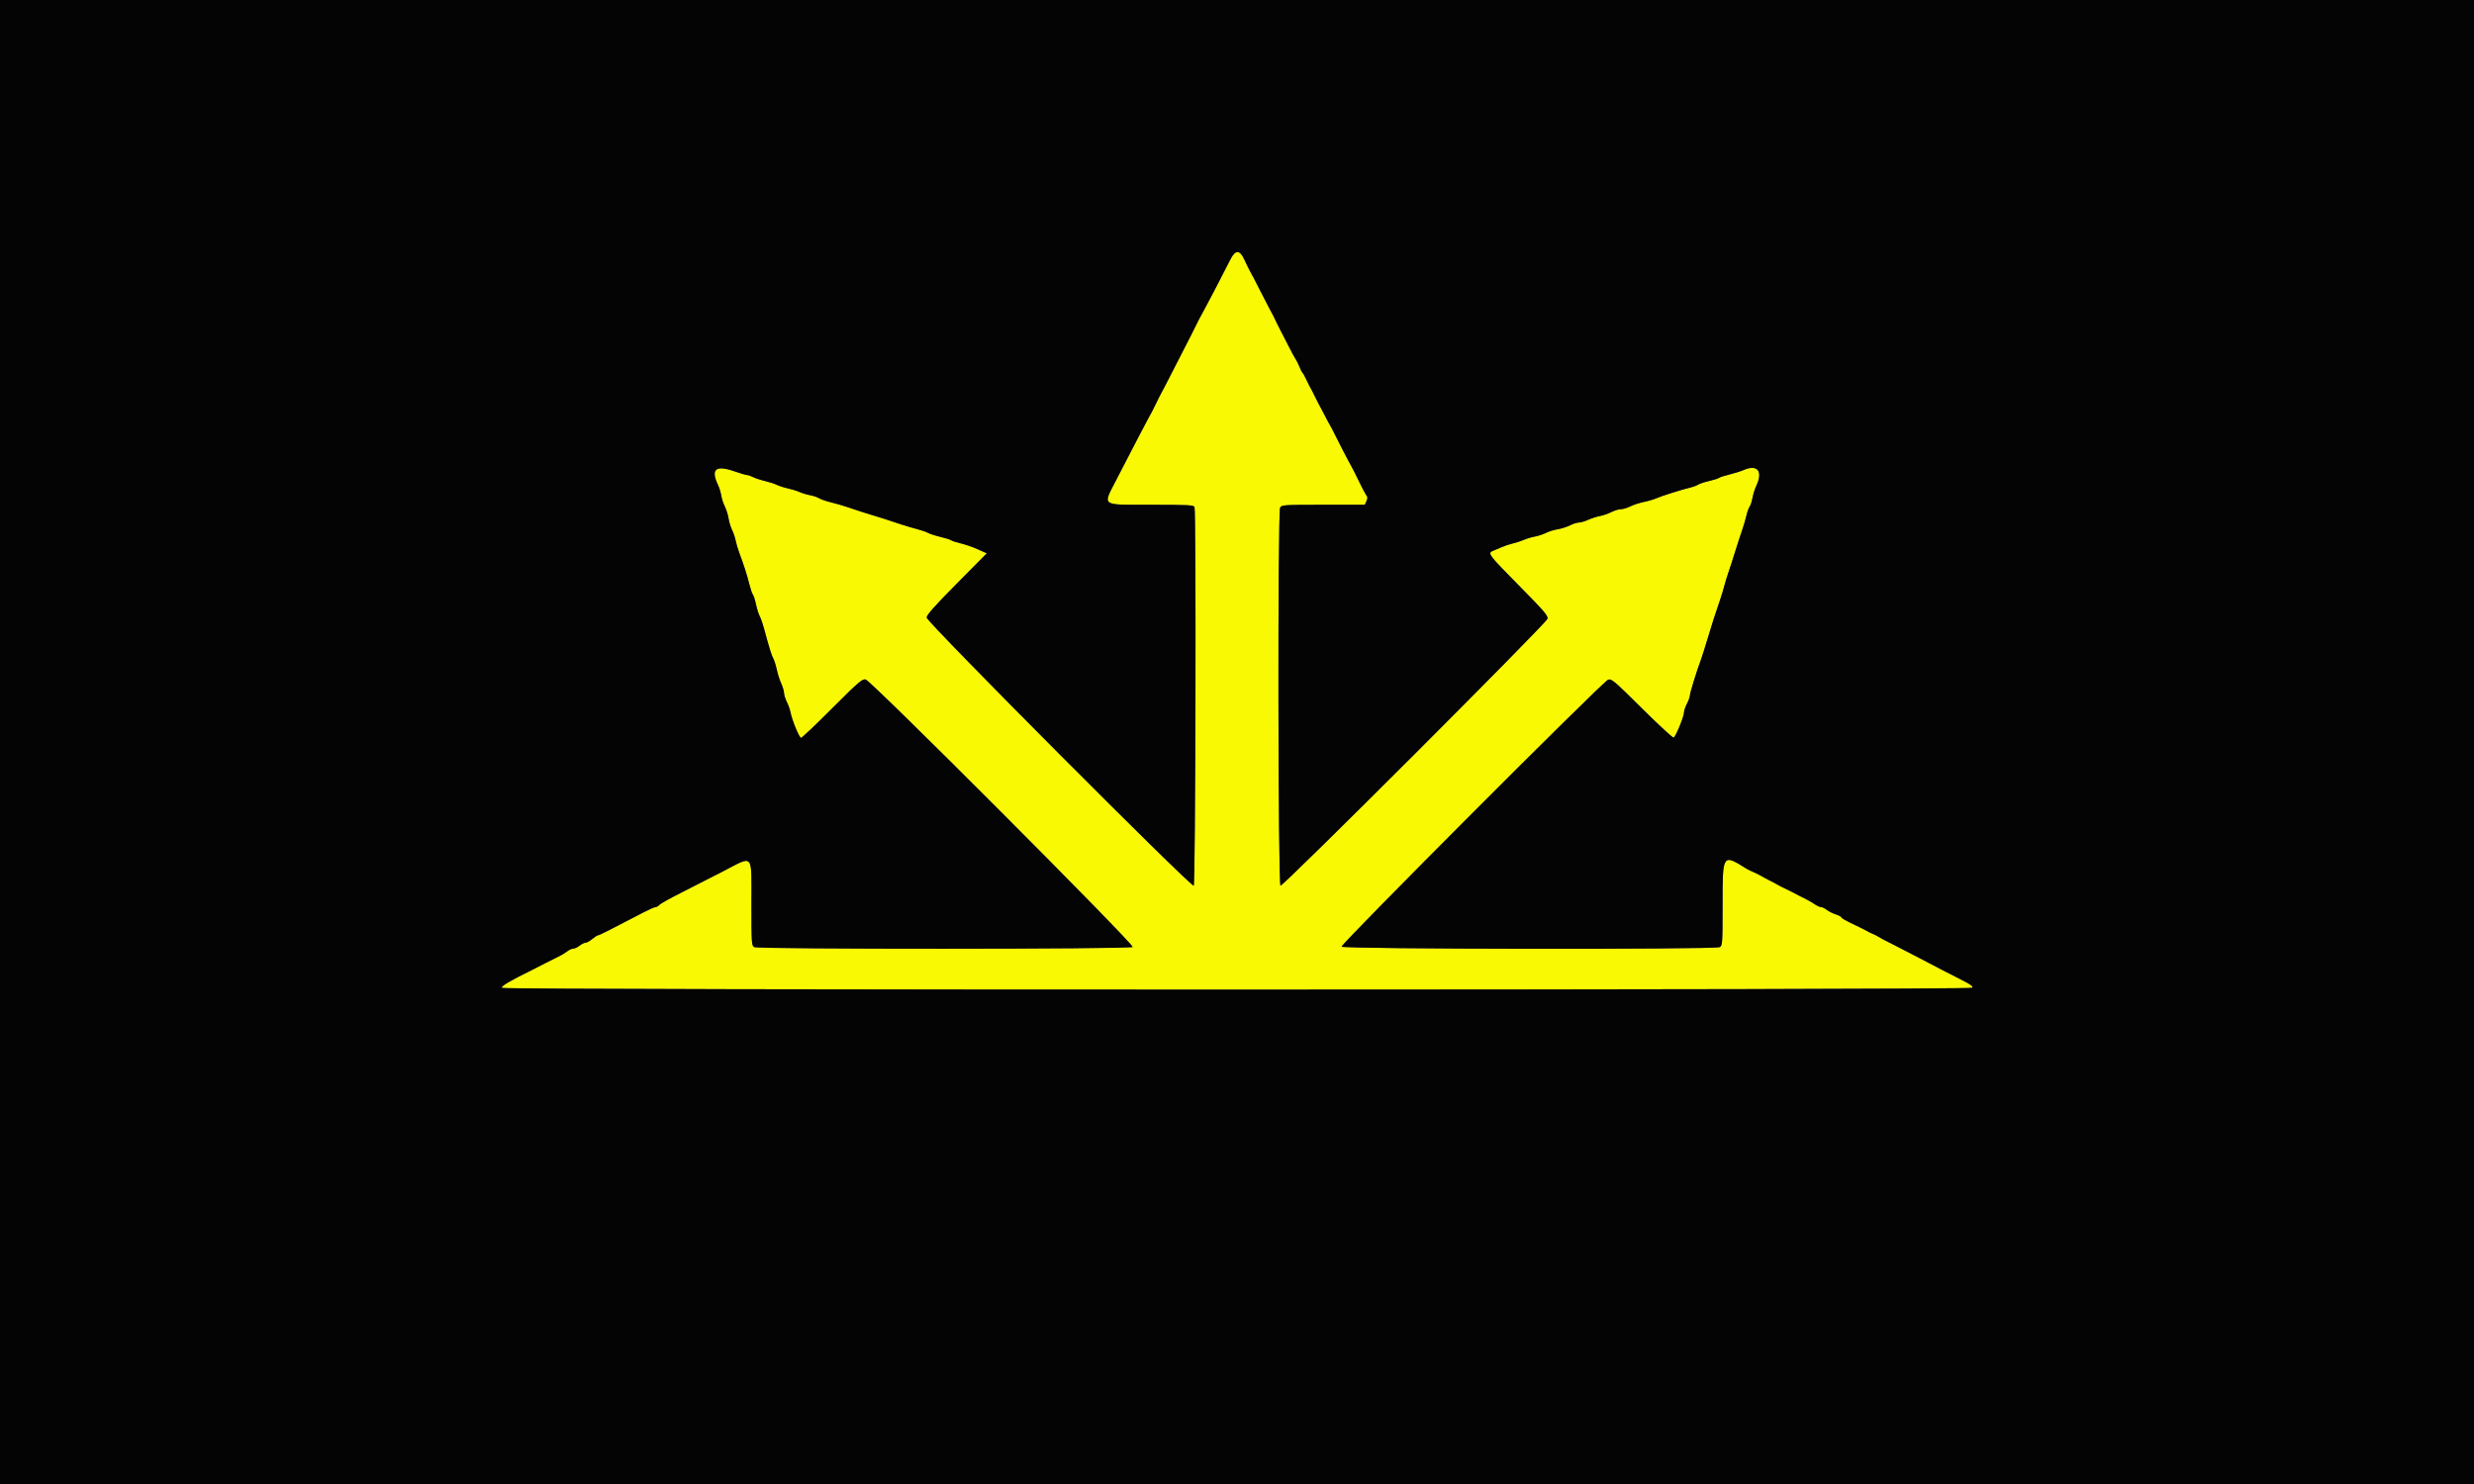 <svg id="svg" version="1.1" xmlns="http://www.w3.org/2000/svg" xmlns:xlink="http://www.w3.org/1999/xlink" width="400" height="240" viewBox="0, 0, 400,240"><rect x="0" y="0" width="400" height="240" fill="#808080" stroke="none"/><g id="svgg"><path id="path0" d="M198.977 41.877 C 197.404 44.978,195.054 49.487,194.461 50.540 C 194.089 51.200,193.716 51.903,193.631 52.101 C 193.547 52.299,193.089 53.217,192.613 54.142 C 192.138 55.066,191.004 57.281,190.094 59.064 C 188.420 62.342,187.843 63.451,187.475 64.106 C 187.363 64.304,187.097 64.844,186.884 65.306 C 186.671 65.768,186.403 66.309,186.289 66.507 C 185.781 67.388,182.416 73.825,180.442 77.691 C 178.278 81.931,177.841 81.633,186.205 81.633 C 192.167 81.633,193.003 81.679,193.132 82.012 C 193.419 82.762,193.296 143.057,193.007 143.236 C 192.567 143.508,149.820 100.592,149.820 99.879 C 149.820 99.454,151.081 98.032,154.682 94.396 L 159.544 89.488 158.103 88.840 C 157.311 88.483,156.068 88.052,155.342 87.882 C 154.616 87.712,153.907 87.482,153.766 87.371 C 153.626 87.261,152.861 87.019,152.068 86.834 C 151.275 86.648,150.363 86.355,150.043 86.182 C 149.722 86.009,148.920 85.732,148.259 85.565 C 147.599 85.399,146.519 85.083,145.858 84.863 C 143.221 83.985,142.439 83.733,141.056 83.318 C 139.628 82.889,139.292 82.780,136.975 81.998 C 136.315 81.775,135.126 81.433,134.334 81.237 C 133.541 81.041,132.677 80.742,132.413 80.573 C 132.149 80.403,131.501 80.185,130.972 80.088 C 130.444 79.991,129.688 79.763,129.292 79.580 C 128.896 79.398,128.047 79.134,127.406 78.993 C 126.766 78.853,125.955 78.594,125.606 78.417 C 125.256 78.240,124.387 77.959,123.675 77.791 C 122.962 77.623,122.098 77.340,121.754 77.160 C 121.410 76.981,120.985 76.833,120.809 76.832 C 120.633 76.831,119.686 76.554,118.704 76.215 C 115.692 75.175,114.878 75.878,116.103 78.460 C 116.311 78.898,116.542 79.656,116.618 80.144 C 116.693 80.633,116.953 81.428,117.195 81.911 C 117.437 82.394,117.706 83.258,117.795 83.832 C 117.883 84.405,118.140 85.252,118.366 85.714 C 118.593 86.176,118.850 86.933,118.937 87.395 C 119.024 87.857,119.296 88.776,119.541 89.436 C 120.318 91.533,120.787 92.996,121.150 94.462 C 121.345 95.246,121.605 96.010,121.729 96.159 C 121.854 96.309,122.079 97.018,122.230 97.735 C 122.381 98.453,122.651 99.310,122.828 99.640 C 123.006 99.970,123.326 100.888,123.539 101.681 C 124.357 104.722,124.759 106.021,125.038 106.524 C 125.197 106.811,125.448 107.610,125.596 108.300 C 125.744 108.989,126.066 109.997,126.313 110.539 C 126.559 111.081,126.763 111.772,126.765 112.074 C 126.768 112.377,126.971 113.025,127.216 113.515 C 127.461 114.005,127.731 114.770,127.816 115.214 C 128.060 116.489,129.234 119.328,129.519 119.328 C 129.661 119.328,131.932 117.170,134.566 114.534 C 138.844 110.252,139.421 109.756,139.966 109.891 C 140.892 110.121,183.475 152.804,183.126 153.153 C 182.761 153.518,122.634 153.537,121.953 153.173 C 121.511 152.936,121.489 152.601,121.489 146.106 C 121.489 137.818,121.932 138.319,116.904 140.918 C 114.870 141.969,111.780 143.546,110.037 144.423 C 108.295 145.300,106.742 146.171,106.587 146.358 C 106.431 146.545,106.164 146.699,105.992 146.699 C 105.821 146.699,104.943 147.085,104.041 147.556 C 98.710 150.344,96.893 151.261,96.693 151.261 C 96.569 151.261,96.147 151.531,95.755 151.861 C 95.362 152.191,94.877 152.461,94.677 152.461 C 94.477 152.461,94.039 152.677,93.703 152.941 C 93.367 153.205,92.906 153.421,92.677 153.421 C 92.449 153.421,92.002 153.625,91.685 153.875 C 91.368 154.124,90.732 154.503,90.272 154.717 C 89.812 154.931,88.842 155.417,88.115 155.798 C 87.389 156.179,86.471 156.650,86.074 156.845 C 82.389 158.655,80.920 159.527,81.157 159.765 C 81.541 160.148,318.476 160.131,318.860 159.747 C 319.069 159.539,318.645 159.224,317.131 158.463 C 315.443 157.614,312.477 156.079,310.264 154.908 C 309.166 154.327,308.626 154.048,307.923 153.698 C 307.527 153.502,307.041 153.250,306.843 153.140 C 306.645 153.030,305.942 152.673,305.282 152.346 C 304.622 152.020,303.920 151.642,303.721 151.506 C 303.523 151.371,303.091 151.152,302.761 151.021 C 302.431 150.889,301.999 150.676,301.801 150.547 C 301.603 150.418,300.603 149.921,299.580 149.441 C 298.556 148.962,297.719 148.482,297.719 148.373 C 297.719 148.265,297.314 148.044,296.819 147.883 C 296.324 147.721,295.661 147.389,295.346 147.144 C 295.031 146.899,294.615 146.699,294.422 146.699 C 294.230 146.699,293.785 146.500,293.434 146.256 C 293.084 146.013,292.473 145.655,292.077 145.460 C 291.681 145.266,291.113 144.978,290.816 144.822 C 290.519 144.666,290.033 144.410,289.736 144.254 C 289.439 144.097,288.872 143.820,288.475 143.638 C 288.079 143.456,287.593 143.204,287.395 143.079 C 287.197 142.954,286.603 142.638,286.074 142.377 C 285.546 142.116,284.952 141.796,284.754 141.666 C 284.556 141.535,284.016 141.266,283.553 141.067 C 283.091 140.868,282.551 140.605,282.353 140.481 C 278.505 138.073,278.511 138.064,278.511 146.218 C 278.511 152.603,278.489 152.936,278.047 153.173 C 277.277 153.585,217.067 153.513,216.908 153.099 C 216.758 152.708,259.120 110.262,259.990 109.931 C 260.538 109.723,260.944 110.066,265.453 114.541 C 268.133 117.200,270.446 119.335,270.593 119.286 C 270.915 119.179,272.269 115.894,272.269 115.220 C 272.269 114.960,272.485 114.323,272.749 113.806 C 273.013 113.288,273.229 112.676,273.229 112.445 C 273.229 112.058,274.307 108.572,275.036 106.603 C 275.207 106.140,275.686 104.628,276.100 103.241 C 276.513 101.855,276.955 100.423,277.081 100.060 C 277.208 99.697,277.408 99.103,277.526 98.739 C 277.644 98.376,277.924 97.539,278.147 96.879 C 278.371 96.218,278.664 95.246,278.798 94.718 C 278.932 94.190,279.230 93.217,279.460 92.557 C 279.690 91.897,280.178 90.384,280.545 89.196 C 280.913 88.007,281.405 86.495,281.639 85.834 C 281.874 85.174,282.192 84.095,282.347 83.437 C 282.502 82.778,282.743 82.102,282.882 81.933 C 283.022 81.765,283.228 81.136,283.340 80.536 C 283.452 79.935,283.727 79.059,283.950 78.588 C 285.072 76.223,284.168 75.050,281.957 76.002 C 281.449 76.221,280.391 76.554,279.607 76.743 C 278.823 76.932,278.067 77.177,277.927 77.287 C 277.786 77.398,277.077 77.622,276.351 77.787 C 275.624 77.951,274.814 78.218,274.550 78.380 C 274.286 78.543,273.745 78.749,273.349 78.839 C 272.108 79.122,268.580 80.231,267.827 80.576 C 267.431 80.757,266.513 81.029,265.786 81.179 C 265.060 81.329,264.065 81.654,263.575 81.902 C 263.085 82.150,262.405 82.353,262.065 82.353 C 261.724 82.353,261.040 82.560,260.543 82.813 C 260.047 83.066,259.215 83.353,258.695 83.451 C 258.174 83.549,257.315 83.825,256.785 84.066 C 256.256 84.306,255.575 84.506,255.273 84.509 C 254.970 84.511,254.322 84.717,253.832 84.965 C 253.342 85.214,252.455 85.497,251.861 85.594 C 251.267 85.692,250.402 85.960,249.940 86.191 C 249.478 86.421,248.667 86.687,248.139 86.782 C 247.611 86.877,246.855 87.101,246.459 87.281 C 246.062 87.460,245.252 87.726,244.658 87.872 C 244.064 88.019,243.253 88.284,242.857 88.464 C 242.461 88.643,241.840 88.905,241.477 89.047 C 240.441 89.452,240.541 89.588,245.582 94.694 C 249.633 98.797,250.326 99.602,250.204 100.069 C 250.009 100.816,207.432 143.384,207.033 143.231 C 206.630 143.077,206.569 82.848,206.971 82.097 C 207.208 81.655,207.542 81.633,213.939 81.633 L 220.659 81.633 220.929 81.040 C 221.131 80.596,221.129 80.362,220.920 80.111 C 220.767 79.926,220.206 78.869,219.674 77.763 C 219.141 76.656,218.604 75.588,218.479 75.390 C 218.223 74.981,216.355 71.377,215.742 70.108 C 215.518 69.646,215.236 69.106,215.114 68.908 C 214.915 68.583,214.463 67.735,213.770 66.387 C 213.634 66.122,213.347 65.582,213.132 65.186 C 212.916 64.790,212.617 64.196,212.467 63.866 C 212.317 63.535,212.094 63.103,211.973 62.905 C 211.852 62.707,211.524 62.059,211.244 61.465 C 210.965 60.870,210.664 60.330,210.577 60.264 C 210.489 60.198,210.270 59.766,210.091 59.304 C 209.912 58.842,209.642 58.301,209.492 58.103 C 209.343 57.905,208.760 56.825,208.198 55.702 C 207.636 54.580,207.081 53.499,206.964 53.301 C 206.848 53.103,206.604 52.617,206.422 52.221 C 206.041 51.393,205.756 50.834,205.199 49.820 C 204.981 49.424,204.366 48.235,203.833 47.179 C 202.807 45.146,202.707 44.954,202.083 43.818 C 201.866 43.421,201.456 42.584,201.172 41.957 C 200.469 40.402,199.739 40.375,198.977 41.877 " stroke="none" fill="#f9f904" fill-rule="evenodd"></path><path id="path1" d="M0.000 120.048 L 0.000 240.096 200.000 240.096 L 400.000 240.096 400.000 120.048 L 400.000 0.000 200.000 0.000 L 0.000 0.000 0.000 120.048 M201.172 41.957 C 201.456 42.584,201.866 43.421,202.083 43.818 C 202.707 44.954,202.807 45.146,203.833 47.179 C 204.366 48.235,204.981 49.424,205.199 49.820 C 205.756 50.834,206.041 51.393,206.422 52.221 C 206.604 52.617,206.848 53.103,206.964 53.301 C 207.081 53.499,207.636 54.580,208.198 55.702 C 208.760 56.825,209.343 57.905,209.492 58.103 C 209.642 58.301,209.912 58.842,210.091 59.304 C 210.270 59.766,210.489 60.198,210.577 60.264 C 210.664 60.330,210.965 60.870,211.244 61.465 C 211.524 62.059,211.852 62.707,211.973 62.905 C 212.094 63.103,212.317 63.535,212.467 63.866 C 212.617 64.196,212.916 64.790,213.132 65.186 C 213.347 65.582,213.634 66.122,213.770 66.387 C 214.463 67.735,214.915 68.583,215.114 68.908 C 215.236 69.106,215.518 69.646,215.742 70.108 C 216.355 71.377,218.223 74.981,218.479 75.390 C 218.604 75.588,219.141 76.656,219.674 77.763 C 220.206 78.869,220.767 79.926,220.920 80.111 C 221.129 80.362,221.131 80.596,220.929 81.040 L 220.659 81.633 213.939 81.633 C 207.542 81.633,207.208 81.655,206.971 82.097 C 206.569 82.848,206.630 143.077,207.033 143.231 C 207.432 143.384,250.009 100.816,250.204 100.069 C 250.326 99.602,249.633 98.797,245.582 94.694 C 240.541 89.588,240.441 89.452,241.477 89.047 C 241.840 88.905,242.461 88.643,242.857 88.464 C 243.253 88.284,244.064 88.019,244.658 87.872 C 245.252 87.726,246.062 87.460,246.459 87.281 C 246.855 87.101,247.611 86.877,248.139 86.782 C 248.667 86.687,249.478 86.421,249.940 86.191 C 250.402 85.960,251.267 85.692,251.861 85.594 C 252.455 85.497,253.342 85.214,253.832 84.965 C 254.322 84.717,254.970 84.511,255.273 84.509 C 255.575 84.506,256.256 84.306,256.785 84.066 C 257.315 83.825,258.174 83.549,258.695 83.451 C 259.215 83.353,260.047 83.066,260.543 82.813 C 261.040 82.560,261.724 82.353,262.065 82.353 C 262.405 82.353,263.085 82.150,263.575 81.902 C 264.065 81.654,265.060 81.329,265.786 81.179 C 266.513 81.029,267.431 80.757,267.827 80.576 C 268.580 80.231,272.108 79.122,273.349 78.839 C 273.745 78.749,274.286 78.543,274.550 78.380 C 274.814 78.218,275.624 77.951,276.351 77.787 C 277.077 77.622,277.786 77.398,277.927 77.287 C 278.067 77.177,278.823 76.932,279.607 76.743 C 280.391 76.554,281.449 76.221,281.957 76.002 C 284.168 75.050,285.072 76.223,283.950 78.588 C 283.727 79.059,283.452 79.935,283.340 80.536 C 283.228 81.136,283.022 81.765,282.882 81.933 C 282.743 82.102,282.502 82.778,282.347 83.437 C 282.192 84.095,281.874 85.174,281.639 85.834 C 281.405 86.495,280.913 88.007,280.545 89.196 C 280.178 90.384,279.690 91.897,279.460 92.557 C 279.230 93.217,278.932 94.190,278.798 94.718 C 278.664 95.246,278.371 96.218,278.147 96.879 C 277.924 97.539,277.644 98.376,277.526 98.739 C 277.408 99.103,277.208 99.697,277.081 100.060 C 276.955 100.423,276.513 101.855,276.100 103.241 C 275.686 104.628,275.207 106.140,275.036 106.603 C 274.307 108.572,273.229 112.058,273.229 112.445 C 273.229 112.676,273.013 113.288,272.749 113.806 C 272.485 114.323,272.269 114.960,272.269 115.220 C 272.269 115.894,270.915 119.179,270.593 119.286 C 270.446 119.335,268.133 117.200,265.453 114.541 C 260.944 110.066,260.538 109.723,259.990 109.931 C 259.120 110.262,216.758 152.708,216.908 153.099 C 217.067 153.513,277.277 153.585,278.047 153.173 C 278.489 152.936,278.511 152.603,278.511 146.218 C 278.511 138.064,278.505 138.073,282.353 140.481 C 282.551 140.605,283.091 140.868,283.553 141.067 C 284.016 141.266,284.556 141.535,284.754 141.666 C 284.952 141.796,285.546 142.116,286.074 142.377 C 286.603 142.638,287.197 142.954,287.395 143.079 C 287.593 143.204,288.079 143.456,288.475 143.638 C 288.872 143.820,289.439 144.097,289.736 144.254 C 290.033 144.410,290.519 144.666,290.816 144.822 C 291.113 144.978,291.681 145.266,292.077 145.460 C 292.473 145.655,293.084 146.013,293.434 146.256 C 293.785 146.500,294.230 146.699,294.422 146.699 C 294.615 146.699,295.031 146.899,295.346 147.144 C 295.661 147.389,296.324 147.721,296.819 147.883 C 297.314 148.044,297.719 148.265,297.719 148.373 C 297.719 148.482,298.556 148.962,299.580 149.441 C 300.603 149.921,301.603 150.418,301.801 150.547 C 301.999 150.676,302.431 150.889,302.761 151.021 C 303.091 151.152,303.523 151.371,303.721 151.506 C 303.920 151.642,304.622 152.020,305.282 152.346 C 305.942 152.673,306.645 153.030,306.843 153.140 C 307.041 153.250,307.527 153.502,307.923 153.698 C 308.626 154.048,309.166 154.327,310.264 154.908 C 312.477 156.079,315.443 157.614,317.131 158.463 C 318.645 159.224,319.069 159.539,318.860 159.747 C 318.476 160.131,81.541 160.148,81.157 159.765 C 80.920 159.527,82.389 158.655,86.074 156.845 C 86.471 156.650,87.389 156.179,88.115 155.798 C 88.842 155.417,89.812 154.931,90.272 154.717 C 90.732 154.503,91.368 154.124,91.685 153.875 C 92.002 153.625,92.449 153.421,92.677 153.421 C 92.906 153.421,93.367 153.205,93.703 152.941 C 94.039 152.677,94.477 152.461,94.677 152.461 C 94.877 152.461,95.362 152.191,95.755 151.861 C 96.147 151.531,96.569 151.261,96.693 151.261 C 96.893 151.261,98.710 150.344,104.041 147.556 C 104.943 147.085,105.821 146.699,105.992 146.699 C 106.164 146.699,106.431 146.545,106.587 146.358 C 106.742 146.171,108.295 145.300,110.037 144.423 C 111.780 143.546,114.870 141.969,116.904 140.918 C 121.932 138.319,121.489 137.818,121.489 146.106 C 121.489 152.601,121.511 152.936,121.953 153.173 C 122.634 153.537,182.761 153.518,183.126 153.153 C 183.475 152.804,140.892 110.121,139.966 109.891 C 139.421 109.756,138.844 110.252,134.566 114.534 C 131.932 117.170,129.661 119.328,129.519 119.328 C 129.234 119.328,128.060 116.489,127.816 115.214 C 127.731 114.770,127.461 114.005,127.216 113.515 C 126.971 113.025,126.768 112.377,126.765 112.074 C 126.763 111.772,126.559 111.081,126.313 110.539 C 126.066 109.997,125.744 108.989,125.596 108.300 C 125.448 107.610,125.197 106.811,125.038 106.524 C 124.759 106.021,124.357 104.722,123.539 101.681 C 123.326 100.888,123.006 99.970,122.828 99.640 C 122.651 99.310,122.381 98.453,122.230 97.735 C 122.079 97.018,121.854 96.309,121.729 96.159 C 121.605 96.010,121.345 95.246,121.150 94.462 C 120.787 92.996,120.318 91.533,119.541 89.436 C 119.296 88.776,119.024 87.857,118.937 87.395 C 118.850 86.933,118.593 86.176,118.366 85.714 C 118.140 85.252,117.883 84.405,117.795 83.832 C 117.706 83.258,117.437 82.394,117.195 81.911 C 116.953 81.428,116.693 80.633,116.618 80.144 C 116.542 79.656,116.311 78.898,116.103 78.460 C 114.878 75.878,115.692 75.175,118.704 76.215 C 119.686 76.554,120.633 76.831,120.809 76.832 C 120.985 76.833,121.410 76.981,121.754 77.160 C 122.098 77.340,122.962 77.623,123.675 77.791 C 124.387 77.959,125.256 78.240,125.606 78.417 C 125.955 78.594,126.766 78.853,127.406 78.993 C 128.047 79.134,128.896 79.398,129.292 79.580 C 129.688 79.763,130.444 79.991,130.972 80.088 C 131.501 80.185,132.149 80.403,132.413 80.573 C 132.677 80.742,133.541 81.041,134.334 81.237 C 135.126 81.433,136.315 81.775,136.975 81.998 C 139.292 82.780,139.628 82.889,141.056 83.318 C 142.439 83.733,143.221 83.985,145.858 84.863 C 146.519 85.083,147.599 85.399,148.259 85.565 C 148.920 85.732,149.722 86.009,150.043 86.182 C 150.363 86.355,151.275 86.648,152.068 86.834 C 152.861 87.019,153.626 87.261,153.766 87.371 C 153.907 87.482,154.616 87.712,155.342 87.882 C 156.068 88.052,157.311 88.483,158.103 88.840 L 159.544 89.488 154.682 94.396 C 151.081 98.032,149.820 99.454,149.820 99.879 C 149.820 100.592,192.567 143.508,193.007 143.236 C 193.296 143.057,193.419 82.762,193.132 82.012 C 193.003 81.679,192.167 81.633,186.205 81.633 C 177.841 81.633,178.278 81.931,180.442 77.691 C 182.416 73.825,185.781 67.388,186.289 66.507 C 186.403 66.309,186.671 65.768,186.884 65.306 C 187.097 64.844,187.363 64.304,187.475 64.106 C 187.843 63.451,188.420 62.342,190.094 59.064 C 191.004 57.281,192.138 55.066,192.613 54.142 C 193.089 53.217,193.547 52.299,193.631 52.101 C 193.716 51.903,194.089 51.200,194.461 50.540 C 195.054 49.487,197.404 44.978,198.977 41.877 C 199.739 40.375,200.469 40.402,201.172 41.957 " stroke="none" fill="#040404" fill-rule="evenodd"></path></g></svg>